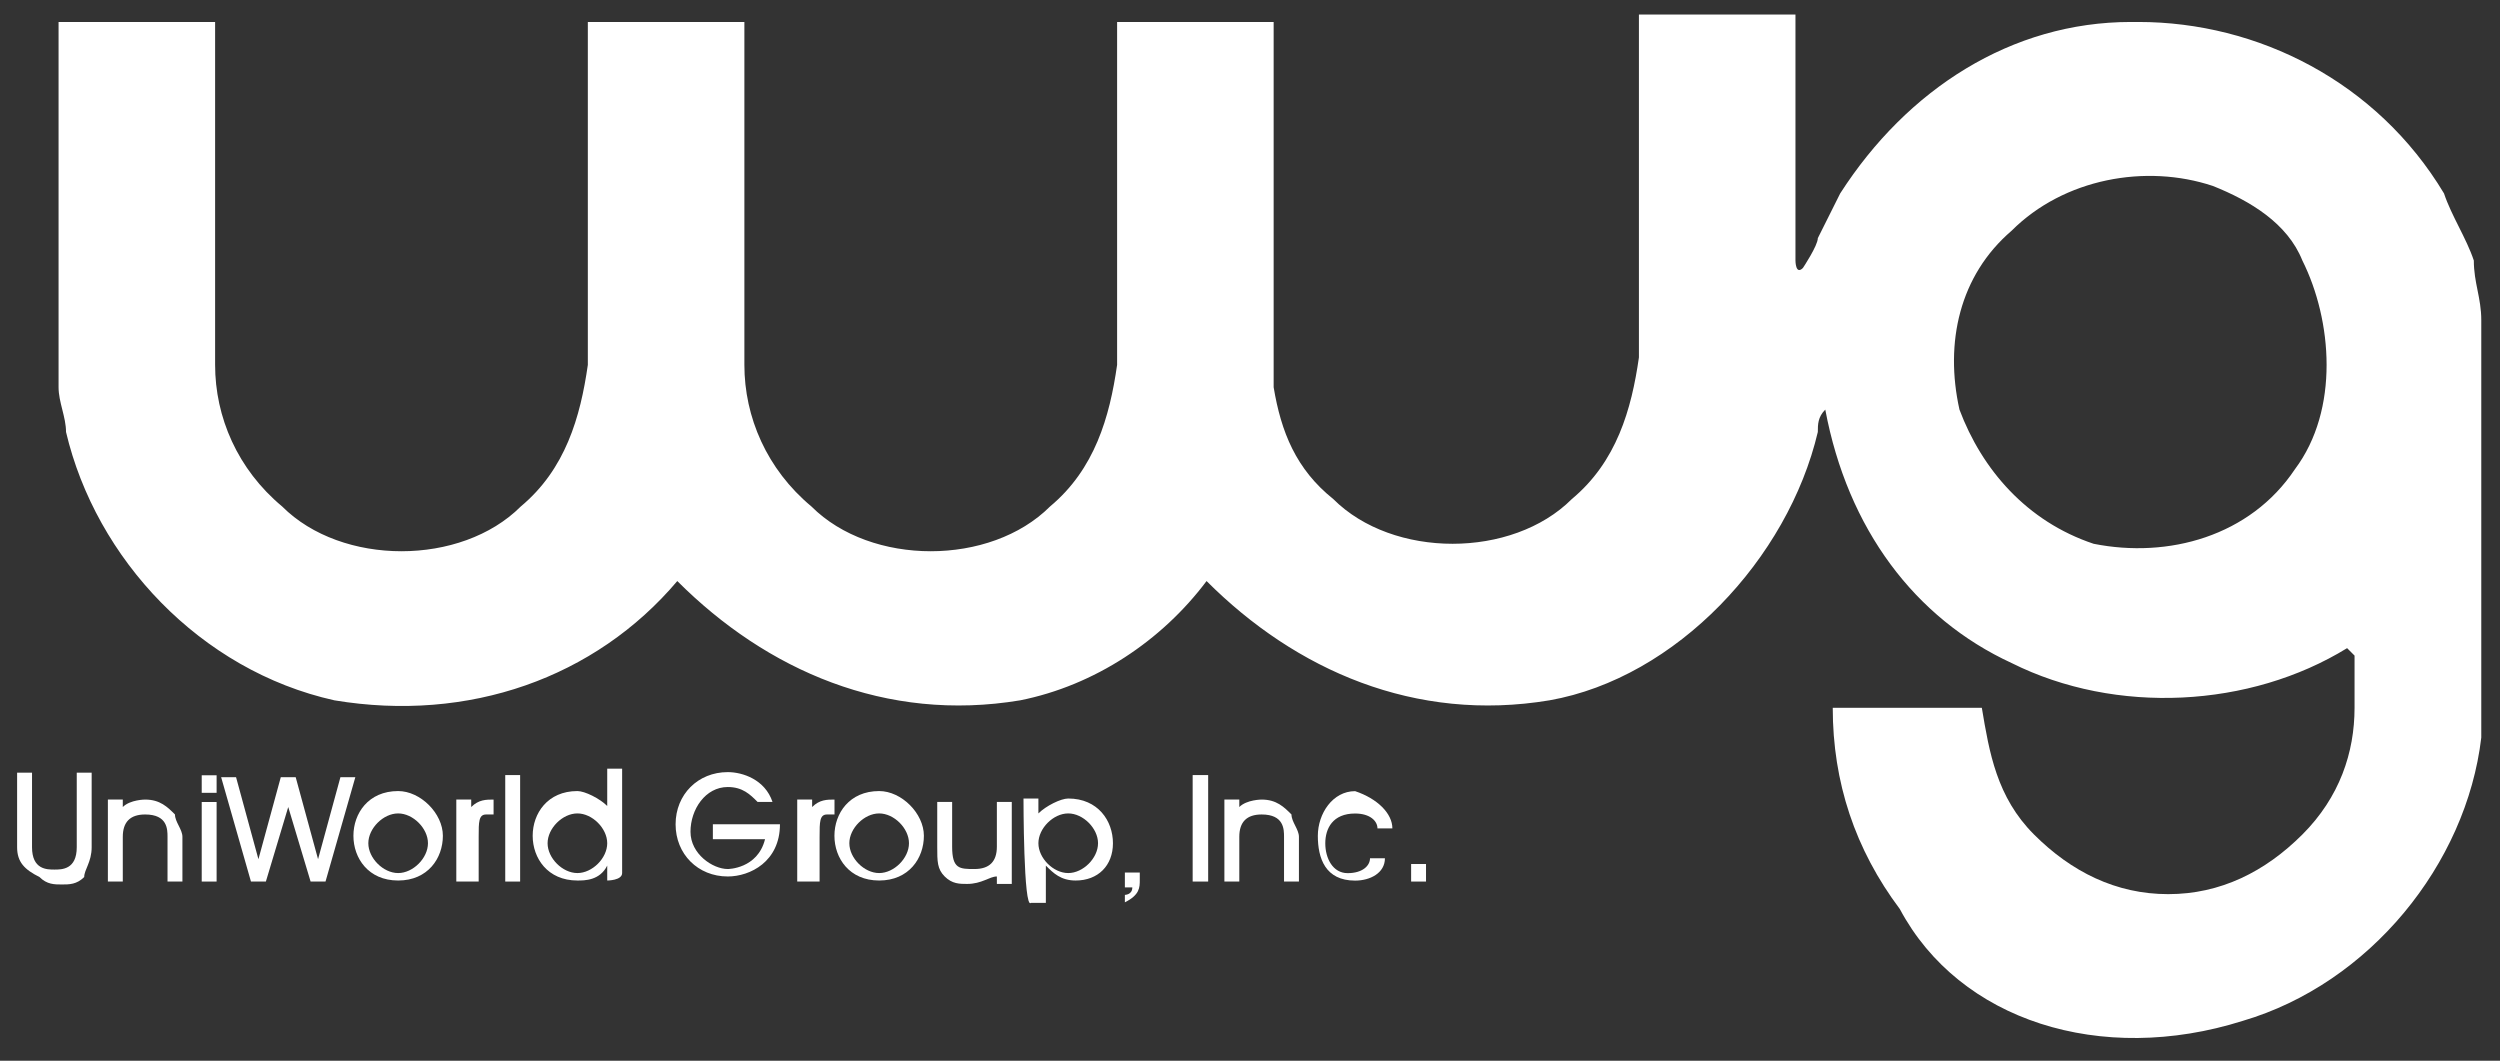 <?xml version="1.0" encoding="utf-8"?>
<!-- Generator: Adobe Illustrator 22.1.0, SVG Export Plug-In . SVG Version: 6.00 Build 0)  -->
<svg version="1.1"
	 id="svg19487" inkscape:version="0.48.4 r9939" sodipodi:docname="UniWorld-Group-Logo.svg" xmlns:cc="http://creativecommons.org/ns#" xmlns:dc="http://purl.org/dc/elements/1.1/" xmlns:inkscape="http://www.inkscape.org/namespaces/inkscape" xmlns:rdf="http://www.w3.org/1999/02/22-rdf-syntax-ns#" xmlns:sodipodi="http://sodipodi.sourceforge.net/DTD/sodipodi-0.dtd" xmlns:svg="http://www.w3.org/2000/svg"
	 xmlns="http://www.w3.org/2000/svg" xmlns:xlink="http://www.w3.org/1999/xlink" x="0px" y="0px" viewBox="0 0 1225.6 520"
	 style="enable-background:new 0 0 1225.6 520;" xml:space="preserve">
<rect x="0" y="0" width="1225.6" height="520" fill="#333333" stroke="none"/>
<style type="text/css">
	.st0{fill:#FFFFFF;}
</style>
<sodipodi:namedview  bordercolor="#666666" borderopacity="1.0" fit-margin-bottom="0" fit-margin-left="0" fit-margin-right="0" fit-margin-top="0" id="base" inkscape:current-layer="layer1" inkscape:cx="612.79" inkscape:cy="260" inkscape:document-units="px" inkscape:pageopacity="0.0" inkscape:pageshadow="2" inkscape:window-height="990" inkscape:window-maximized="1" inkscape:window-width="1680" inkscape:window-x="-4" inkscape:window-y="-4" inkscape:zoom="1.2856837" pagecolor="#ffffff" showgrid="false">
	</sodipodi:namedview>
<g id="layer1" transform="translate(-110.811,33.373)" inkscape:groupmode="layer" inkscape:label="Ebene 1">
	<g id="g1876" transform="matrix(36.545,0,0,-36.545,1235.87,196.667)">
		<path id="path1878" inkscape:connector-curvature="0" class="st0" d="M0,0c-0.6-0.9-1.7-1.2-2.7-1c-0.9,0.3-1.5,1-1.8,1.8
			c-0.2,0.9,0,1.8,0.7,2.4c0.7,0.7,1.8,0.9,2.7,0.6c0.5-0.2,1-0.5,1.2-1C0.5,2,0.6,0.8,0,0 M2.4,2.8L2.4,2.8C2.3,3.1,2.1,3.4,2,3.7
			C1.1,5.2-0.5,6-2.1,6h-0.1c-1.6,0-3-0.9-3.9-2.3c-0.1-0.2-0.2-0.4-0.3-0.6c0-0.1-0.2-0.4-0.2-0.4c-0.1-0.1-0.1,0.1-0.1,0.1l0,3.3
			h-2.1h0l0-4.6c-0.1-0.7-0.3-1.4-0.9-1.9c-0.4-0.4-1-0.6-1.6-0.6c-0.6,0-1.2,0.2-1.6,0.6c-0.5,0.4-0.7,0.9-0.8,1.5h0V6h-2.1h0
			l0-4.6c-0.1-0.7-0.3-1.4-0.9-1.9c-0.4-0.4-1-0.6-1.6-0.6c-0.6,0-1.2,0.2-1.6,0.6c-0.6,0.5-0.9,1.2-0.9,1.9l0,4.6v0h-2.1l0-4.6
			c-0.1-0.7-0.3-1.4-0.9-1.9c-0.4-0.4-1-0.6-1.6-0.6c-0.6,0-1.2,0.2-1.6,0.6c-0.6,0.5-0.9,1.2-0.9,1.9l0,4.6h0h-2.1l0-4.9
			c0-0.2,0.1-0.4,0.1-0.6c0.4-1.7,1.8-3.2,3.6-3.6c1.8-0.3,3.5,0.3,4.6,1.6h0c1.2-1.2,2.8-1.9,4.6-1.6c1,0.2,1.9,0.8,2.5,1.6
			c1.2-1.2,2.8-1.9,4.6-1.6c1.7,0.3,3.2,1.9,3.6,3.6c0,0.1,0,0.2,0.1,0.3l0,0c0.3-1.6,1.2-2.8,2.5-3.4c1.4-0.7,3.2-0.6,4.5,0.2
			l0.1-0.1c0-0.2,0-0.5,0-0.7c0-0.6-0.2-1.2-0.7-1.7c-0.5-0.5-1.1-0.8-1.8-0.8c-0.7,0-1.3,0.3-1.8,0.8c-0.5,0.5-0.6,1.1-0.7,1.7
			l-2,0c0-1,0.3-1.9,0.9-2.7C-4.5-7.4-2.6-8-0.7-7.4C1-6.9,2.3-5.3,2.5-3.6V2C2.5,2.3,2.4,2.5,2.4,2.8"/>
	</g>
	<g id="g1880" transform="matrix(36.545,0,0,-36.545,155.746,381.963)">
		<path id="path1882" inkscape:connector-curvature="0" class="st0" d="M0,0c0-0.2-0.1-0.3-0.1-0.4c-0.1-0.1-0.2-0.1-0.3-0.1
			s-0.2,0-0.3,0.1C-0.9-0.3-1-0.2-1,0v1h0.2V0c0-0.3,0.2-0.3,0.3-0.3s0.3,0,0.3,0.3v1H0V0z"/>
	</g>
	<g id="g1884" transform="matrix(36.545,0,0,-36.545,192.935,398.807)">
		<path id="path1886" inkscape:connector-curvature="0" class="st0" d="M0,0v0.6c0,0.1,0,0.3-0.3,0.3c-0.2,0-0.3-0.1-0.3-0.3V0h-0.2
			v1.1h0.2V1h0c0.1,0.1,0.3,0.1,0.3,0.1c0.2,0,0.3-0.1,0.4-0.2c0-0.1,0.1-0.2,0.1-0.3V0H0z"/>
	</g>
	<path id="path1888" inkscape:connector-curvature="0" class="st0" d="M217,398.8h-7.3v-39h7.3V398.8z M217,355.3h-7.3v-8.6h7.3
		V355.3z"/>
	<g id="g1890" transform="matrix(36.545,0,0,-36.545,263.08,398.807)">
		<path id="path1892" inkscape:connector-curvature="0" class="st0" d="M0,0l-0.3,1h0l-0.3-1h-0.2l-0.4,1.4h0.2l0.3-1.1h0l0.3,1.1
			h0.2l0.3-1.1h0l0.3,1.1h0.2L0.2,0H0z"/>
	</g>
	<g id="g1894" transform="matrix(36.545,0,0,-36.545,305.999,365.401)">
		<path id="path1896" inkscape:connector-curvature="0" class="st0" d="M0,0c-0.2,0-0.4-0.2-0.4-0.4c0-0.2,0.2-0.4,0.4-0.4
			c0.2,0,0.4,0.2,0.4,0.4C0.4-0.2,0.2,0,0,0 M0-0.9c-0.4,0-0.6,0.3-0.6,0.6c0,0.3,0.2,0.6,0.6,0.6c0.3,0,0.6-0.3,0.6-0.6
			C0.6-0.6,0.4-0.9,0-0.9"/>
	</g>
	<g id="g1898" transform="matrix(36.545,0,0,-36.545,334.511,398.807)">
		<path id="path1900" inkscape:connector-curvature="0" class="st0" d="M0,0v1.1h0.2V1h0c0.1,0.1,0.2,0.1,0.3,0.1V0.9
			c0,0-0.1,0-0.1,0c-0.1,0-0.1-0.1-0.1-0.3V0H0z"/>
	</g>
	<path id="path1902" inkscape:connector-curvature="0" class="st0" d="M365.8,398.8h-7.3v-52.2h7.3V398.8z"/>
	<g id="g1904" transform="matrix(36.545,0,0,-36.545,393.879,365.401)">
		<path id="path1906" inkscape:connector-curvature="0" class="st0" d="M0,0c-0.2,0-0.4-0.2-0.4-0.4c0-0.2,0.2-0.4,0.4-0.4
			c0.2,0,0.4,0.2,0.4,0.4C0.4-0.2,0.2,0,0,0 M0.4-0.9v0.2h0C0.3-0.9,0.1-0.9,0-0.9c-0.4,0-0.6,0.3-0.6,0.6c0,0.3,0.2,0.6,0.6,0.6
			c0.1,0,0.3-0.1,0.4-0.2h0v0.5h0.2v-1.4C0.6-0.9,0.4-0.9,0.4-0.9z"/>
	</g>
	<g id="g1908" transform="matrix(36.545,0,0,-36.545,482.209,359.766)">
		<path id="path1910" inkscape:connector-curvature="0" class="st0" d="M0,0c-0.1,0.1-0.2,0.2-0.4,0.2c-0.3,0-0.5-0.3-0.5-0.6
			c0-0.3,0.3-0.5,0.5-0.5c0,0,0.4,0,0.5,0.4h-0.7v0.2h0.9c0-0.5-0.4-0.7-0.7-0.7c-0.4,0-0.7,0.3-0.7,0.7c0,0.4,0.3,0.7,0.7,0.7
			c0.2,0,0.5-0.1,0.6-0.4H0z"/>
	</g>
	<g id="g1912" transform="matrix(36.545,0,0,-36.545,501.644,398.807)">
		<path id="path1914" inkscape:connector-curvature="0" class="st0" d="M0,0v1.1h0.2V1h0c0.1,0.1,0.2,0.1,0.3,0.1V0.9
			c0,0-0.1,0-0.1,0c-0.1,0-0.1-0.1-0.1-0.3V0H0z"/>
	</g>
	<g id="g1916" transform="matrix(36.545,0,0,-36.545,541.811,365.401)">
		<path id="path1918" inkscape:connector-curvature="0" class="st0" d="M0,0c-0.2,0-0.4-0.2-0.4-0.4c0-0.2,0.2-0.4,0.4-0.4
			c0.2,0,0.4,0.2,0.4,0.4C0.4-0.2,0.2,0,0,0 M0-0.9c-0.4,0-0.6,0.3-0.6,0.6c0,0.3,0.2,0.6,0.6,0.6c0.3,0,0.6-0.3,0.6-0.6
			C0.6-0.6,0.4-0.9,0-0.9"/>
	</g>
	<g id="g1920" transform="matrix(36.545,0,0,-36.545,577.589,359.766)">
		<path id="path1922" inkscape:connector-curvature="0" class="st0" d="M0,0v-0.6c0-0.3,0.1-0.3,0.3-0.3c0.2,0,0.3,0.1,0.3,0.3V0
			h0.2v-1.1H0.6V-1h0C0.5-1,0.4-1.1,0.2-1.1C0.1-1.1,0-1.1-0.1-1c-0.1,0.1-0.1,0.2-0.1,0.4l0,0.6H0z"/>
	</g>
	<g id="g1924" transform="matrix(36.545,0,0,-36.545,634.494,365.401)">
		<path id="path1926" inkscape:connector-curvature="0" class="st0" d="M0,0c-0.2,0-0.4-0.2-0.4-0.4c0-0.2,0.2-0.4,0.4-0.4
			c0.2,0,0.4,0.2,0.4,0.4C0.4-0.2,0.2,0,0,0 M-0.6,0.2h0.2V0h0C-0.3,0.1-0.1,0.2,0,0.2c0.4,0,0.6-0.3,0.6-0.6c0-0.3-0.2-0.5-0.5-0.5
			c-0.2,0-0.3,0.1-0.4,0.2h0v-0.5h-0.2C-0.6-1.3-0.6,0.2-0.6,0.2z"/>
	</g>
	<g id="g1928" transform="matrix(36.545,0,0,-36.545,669.577,398.021)">
		<path id="path1930" inkscape:connector-curvature="0" class="st0" d="M0,0c0-0.1,0-0.2-0.2-0.3v0.1c0,0,0.1,0,0.1,0.1v0h-0.1v0.2
			H0L0,0z"/>
	</g>
	<path id="path1932" inkscape:connector-curvature="0" class="st0" d="M695.5,346.6h7.6v52.2h-7.6V346.6z"/>
	<g id="g1934" transform="matrix(36.545,0,0,-36.545,740.293,398.807)">
		<path id="path1936" inkscape:connector-curvature="0" class="st0" d="M0,0v0.6c0,0.1,0,0.3-0.3,0.3c-0.2,0-0.3-0.1-0.3-0.3V0h-0.2
			v1.1h0.2V1h0c0.1,0.1,0.3,0.1,0.3,0.1c0.2,0,0.3-0.1,0.4-0.2c0-0.1,0.1-0.2,0.1-0.3V0H0z"/>
	</g>
	<g id="g1938" transform="matrix(36.545,0,0,-36.545,786.102,372.754)">
		<path id="path1940" inkscape:connector-curvature="0" class="st0" d="M0,0c0,0.1-0.1,0.2-0.3,0.2c-0.3,0-0.4-0.2-0.4-0.4
			c0-0.2,0.1-0.4,0.3-0.4c0.2,0,0.3,0.1,0.3,0.2h0.2C0.1-0.6-0.1-0.7-0.3-0.7c-0.4,0-0.5,0.3-0.5,0.6c0,0.3,0.2,0.6,0.5,0.6
			C0,0.4,0.2,0.2,0.2,0H0z"/>
	</g>
	<path id="path1942" inkscape:connector-curvature="0" class="st0" d="M802.6,390.2h7.3v8.6h-7.3V390.2z"/>
</g>
</svg>
